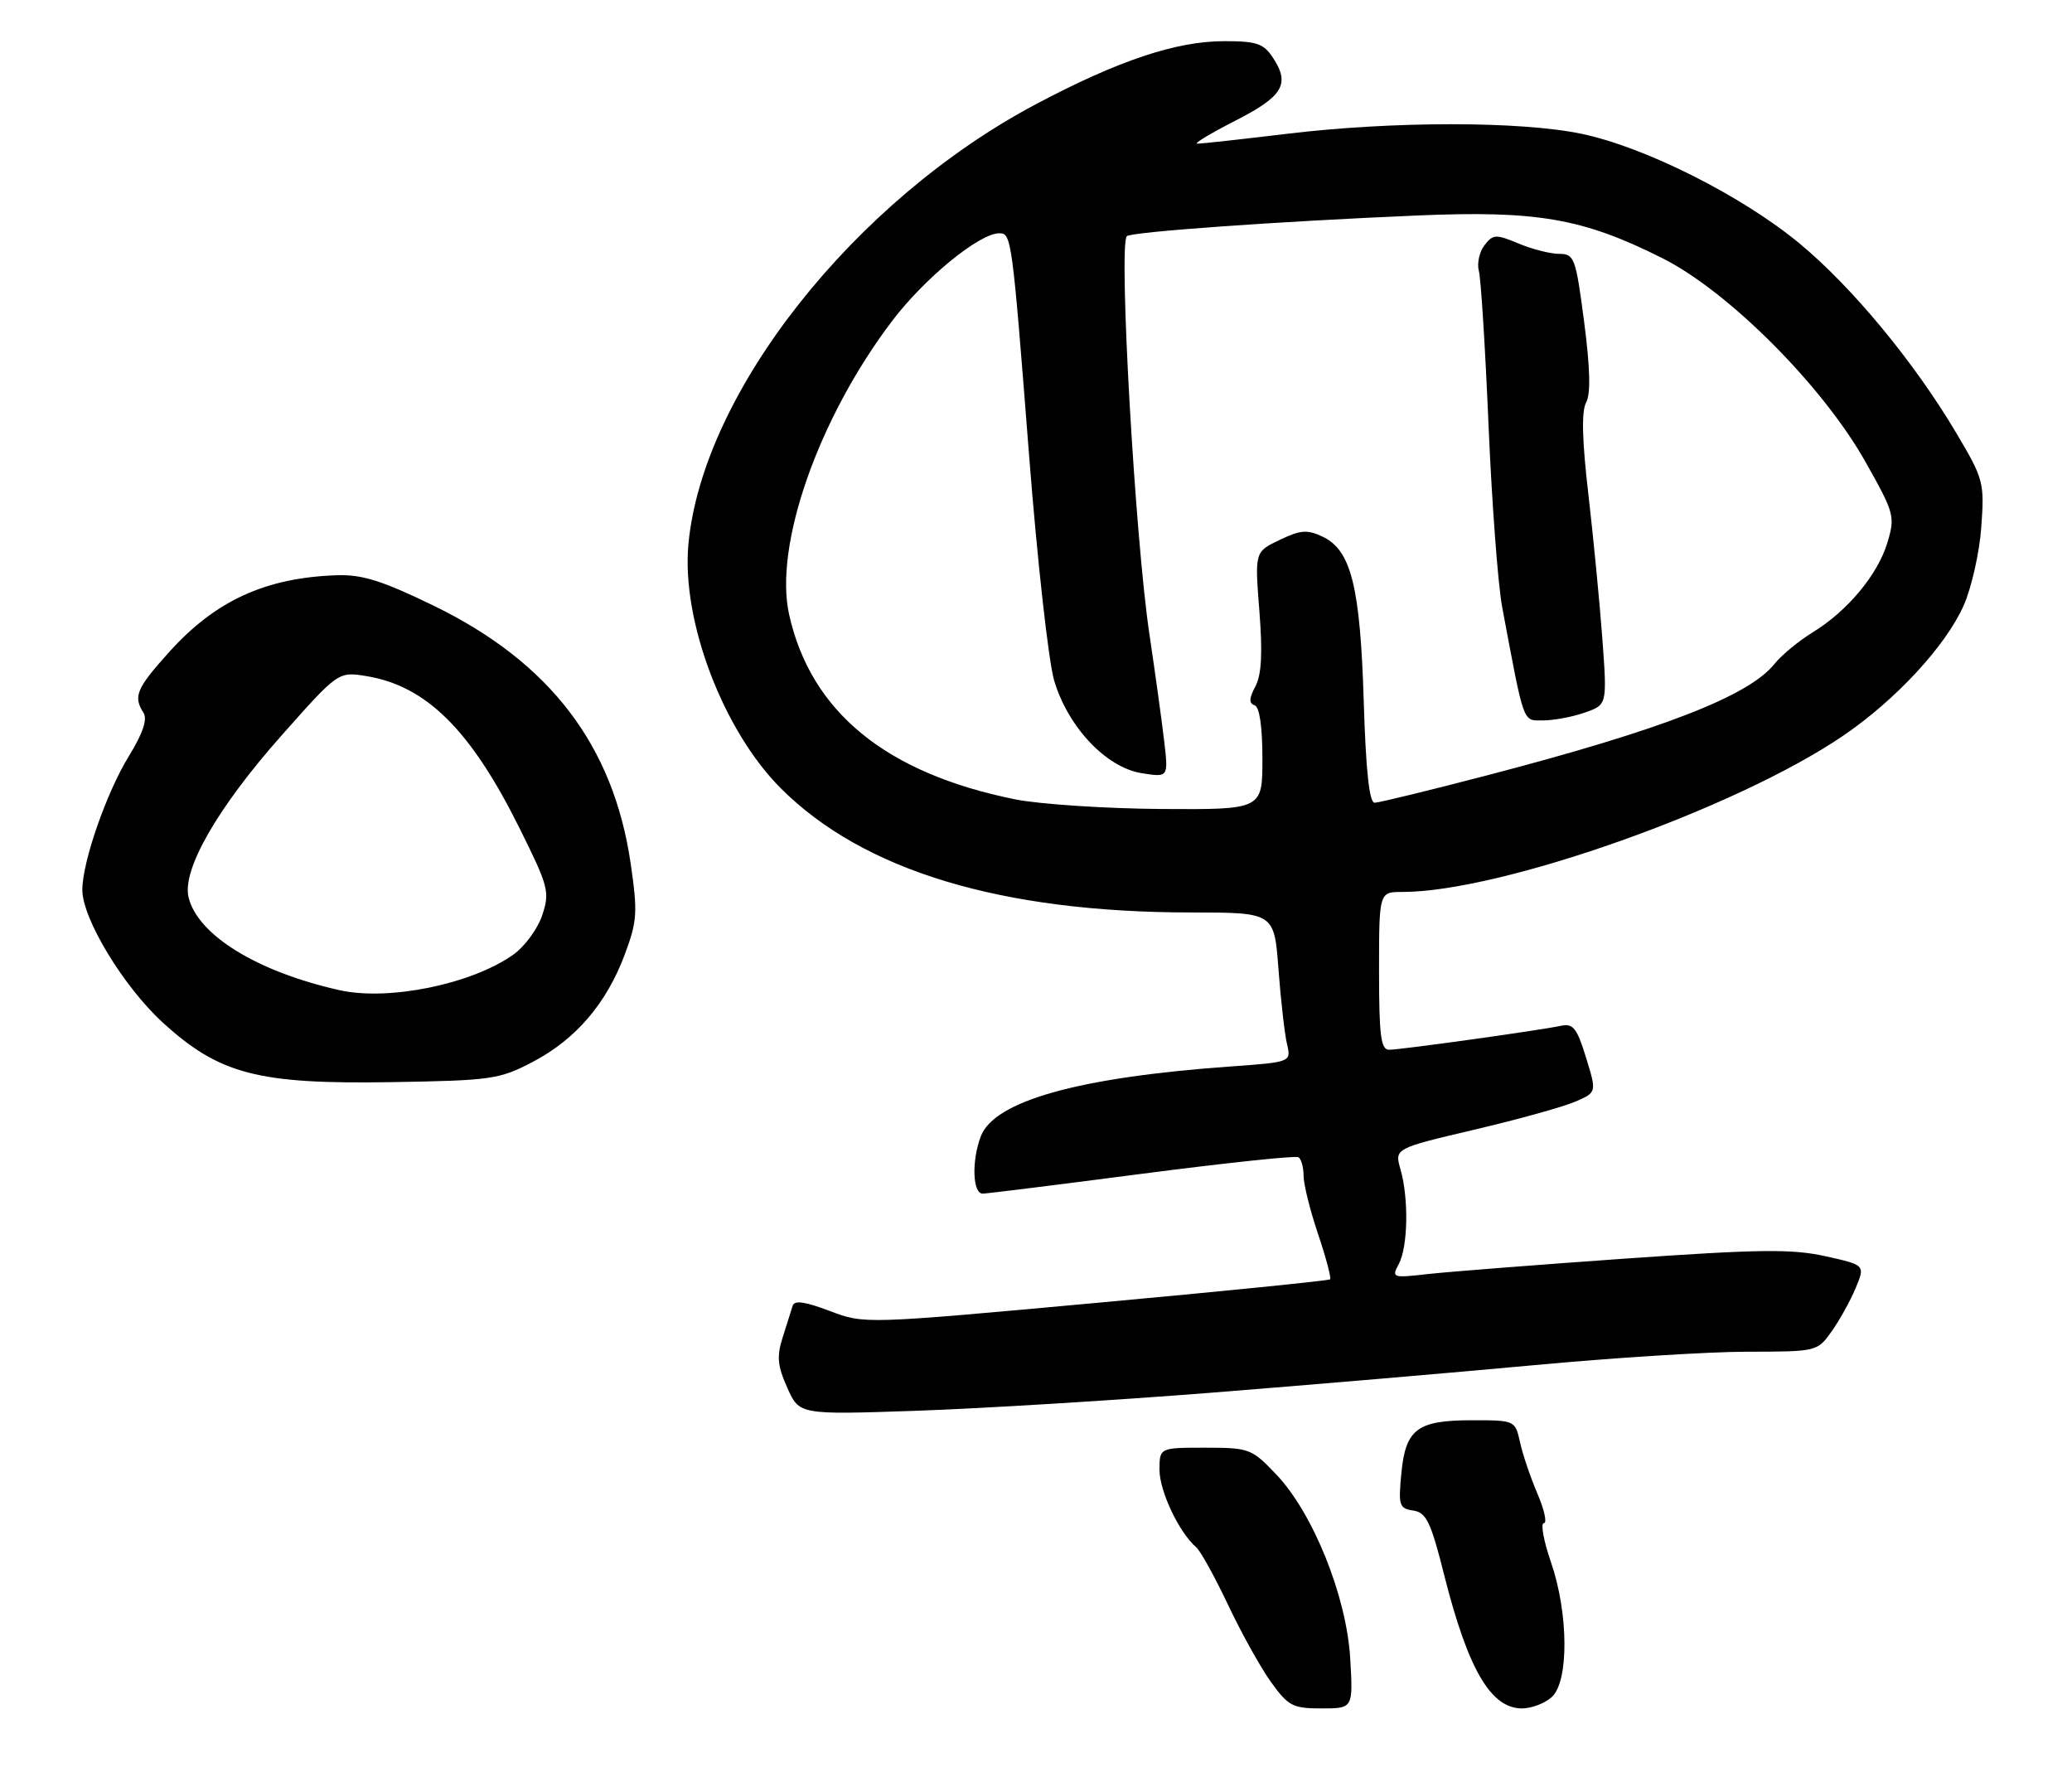 <?xml version="1.0" encoding="UTF-8" standalone="no"?>
<!DOCTYPE svg PUBLIC "-//W3C//DTD SVG 1.1//EN" "http://www.w3.org/Graphics/SVG/1.1/DTD/svg11.dtd" >
<svg xmlns="http://www.w3.org/2000/svg" xmlns:xlink="http://www.w3.org/1999/xlink" version="1.1" viewBox="0 0 302 259">
 <g >
 <path fill="currentColor"
d=" M 196.80 241.75 C 196.28 232.71 191.40 220.56 186.02 214.90 C 182.43 211.13 182.09 211.00 175.65 211.00 C 169.00 211.00 169.00 211.00 169.00 214.25 C 169.01 217.35 171.86 223.37 174.34 225.50 C 174.98 226.05 177.07 229.84 179.00 233.92 C 180.93 238.00 183.74 243.06 185.26 245.17 C 187.77 248.66 188.43 249.00 192.62 249.00 C 197.22 249.00 197.22 249.00 196.80 241.75 Z  M 226.17 247.35 C 228.69 245.07 228.63 235.14 226.05 227.66 C 224.98 224.55 224.52 222.00 225.02 222.00 C 225.52 222.00 225.10 220.07 224.09 217.71 C 223.08 215.35 221.93 211.98 221.55 210.21 C 220.84 207.02 220.81 207.00 214.61 207.00 C 206.56 207.00 204.87 208.26 204.25 214.75 C 203.80 219.41 203.94 219.86 205.99 220.16 C 207.89 220.45 208.55 221.81 210.51 229.62 C 213.97 243.31 217.29 249.00 221.83 249.00 C 223.21 249.00 225.17 248.26 226.17 247.35 Z  M 176.50 202.99 C 190.80 201.86 211.95 200.05 223.50 198.98 C 235.05 197.90 249.08 197.01 254.68 197.01 C 264.81 197.00 264.88 196.98 266.96 194.06 C 268.11 192.44 269.69 189.60 270.46 187.75 C 271.87 184.38 271.87 184.38 266.05 183.09 C 261.18 182.01 256.43 182.07 236.87 183.44 C 224.01 184.35 211.09 185.36 208.13 185.69 C 202.93 186.28 202.80 186.24 203.88 184.22 C 205.22 181.72 205.34 174.68 204.13 170.44 C 203.25 167.39 203.25 167.39 214.88 164.65 C 221.27 163.15 227.90 161.31 229.61 160.56 C 232.73 159.21 232.73 159.21 231.17 154.14 C 229.86 149.88 229.28 149.13 227.56 149.50 C 224.44 150.17 204.15 153.00 202.47 153.00 C 201.26 153.00 201.00 150.95 201.00 141.50 C 201.00 130.00 201.00 130.00 204.41 130.00 C 218.78 130.00 252.99 117.88 268.62 107.25 C 276.29 102.04 283.62 94.12 286.22 88.23 C 287.36 85.65 288.52 80.50 288.78 76.80 C 289.25 70.31 289.11 69.80 285.11 63.07 C 278.98 52.74 269.93 41.81 262.27 35.47 C 253.88 28.53 239.76 21.43 230.50 19.50 C 221.59 17.64 202.98 17.64 187.50 19.51 C 180.90 20.31 175.05 20.95 174.50 20.94 C 173.95 20.94 176.43 19.44 180.00 17.62 C 186.99 14.06 188.07 12.28 185.56 8.45 C 184.18 6.34 183.19 6.00 178.45 6.00 C 171.43 6.00 162.99 8.82 151.00 15.18 C 124.50 29.23 102.39 57.21 100.34 79.31 C 99.30 90.43 105.39 106.49 113.83 114.92 C 125.84 126.91 145.92 132.98 173.61 132.99 C 185.72 133.00 185.72 133.00 186.34 141.25 C 186.68 145.79 187.24 150.69 187.58 152.15 C 188.20 154.80 188.20 154.80 179.35 155.44 C 157.23 157.01 144.92 160.46 142.96 165.61 C 141.59 169.21 141.76 174.01 143.25 173.97 C 143.94 173.95 154.40 172.65 166.50 171.07 C 178.60 169.50 188.84 168.41 189.25 168.66 C 189.66 168.91 190.00 170.13 190.00 171.36 C 190.00 172.60 190.95 176.42 192.11 179.86 C 193.27 183.30 194.06 186.27 193.86 186.46 C 193.66 186.65 178.31 188.20 159.74 189.90 C 125.99 192.99 125.99 192.99 120.93 191.07 C 117.32 189.70 115.78 189.48 115.53 190.32 C 115.33 190.97 114.68 193.04 114.08 194.91 C 113.19 197.69 113.32 199.06 114.75 202.26 C 116.50 206.20 116.50 206.20 133.50 205.62 C 142.85 205.30 162.20 204.12 176.50 202.99 Z  M 77.65 154.77 C 83.92 151.48 88.38 146.28 91.06 139.12 C 92.88 134.23 92.96 133.00 91.92 125.84 C 89.40 108.63 80.15 96.52 63.21 88.28 C 55.74 84.65 52.79 83.72 49.13 83.84 C 38.70 84.19 31.41 87.53 24.64 95.05 C 19.87 100.36 19.39 101.49 20.92 103.90 C 21.51 104.84 20.82 106.89 18.78 110.21 C 15.52 115.51 12.00 125.62 12.00 129.70 C 12.00 133.90 18.01 143.81 23.73 149.04 C 31.97 156.57 37.61 158.04 57.00 157.72 C 71.65 157.48 72.78 157.32 77.65 154.77 Z  M 148.00 116.51 C 129.15 112.72 118.20 103.78 115.02 89.59 C 112.77 79.54 119.26 61.00 129.99 46.83 C 134.74 40.55 142.74 34.00 145.65 34.00 C 147.43 34.00 147.52 34.65 149.99 66.34 C 151.18 81.65 152.83 96.44 153.65 99.20 C 155.67 105.98 161.23 111.87 166.41 112.69 C 170.31 113.31 170.31 113.31 169.67 107.91 C 169.32 104.93 168.36 98.00 167.54 92.50 C 165.43 78.44 163.01 35.66 164.24 34.42 C 164.87 33.80 186.43 32.26 206.50 31.41 C 224.05 30.66 230.68 31.81 242.24 37.60 C 251.90 42.43 265.65 56.21 271.89 67.30 C 276.11 74.79 276.24 75.27 275.10 79.07 C 273.69 83.76 269.29 89.05 264.18 92.18 C 262.16 93.42 259.67 95.48 258.65 96.75 C 254.91 101.44 242.34 106.32 216.96 112.95 C 208.46 115.17 200.99 116.99 200.36 117.00 C 199.58 117.00 199.08 112.37 198.77 102.25 C 198.26 85.54 196.94 80.22 192.82 78.24 C 190.55 77.16 189.60 77.22 186.52 78.69 C 182.88 80.43 182.88 80.43 183.56 89.06 C 184.04 95.23 183.87 98.37 182.97 100.05 C 182.05 101.78 182.02 102.51 182.86 102.79 C 183.58 103.03 184.00 105.91 184.00 110.58 C 184.00 118.00 184.00 118.00 169.25 117.91 C 161.14 117.85 151.57 117.22 148.00 116.51 Z  M 230.98 103.86 C 234.25 102.72 234.25 102.72 233.55 93.12 C 233.16 87.85 232.24 78.36 231.51 72.04 C 230.59 64.18 230.49 59.95 231.18 58.67 C 231.87 57.38 231.77 53.66 230.89 46.89 C 229.67 37.57 229.46 37.00 227.26 37.00 C 225.98 37.00 223.31 36.32 221.33 35.49 C 218.02 34.11 217.62 34.13 216.37 35.74 C 215.62 36.71 215.25 38.40 215.55 39.50 C 215.85 40.60 216.48 50.72 216.96 62.00 C 217.44 73.28 218.33 85.20 218.95 88.50 C 222.21 105.86 221.90 105.00 224.92 105.00 C 226.45 105.00 229.18 104.49 230.98 103.86 Z  M 49.50 144.32 C 37.53 141.64 28.87 136.33 27.49 130.82 C 26.48 126.81 31.68 117.74 41.04 107.19 C 49.30 97.88 49.30 97.88 53.40 98.54 C 62.13 99.97 68.60 106.38 75.69 120.64 C 79.95 129.21 80.16 129.99 79.04 133.37 C 78.39 135.35 76.50 137.93 74.84 139.12 C 68.77 143.44 56.66 145.92 49.50 144.32 Z "/>
</g>
</svg>